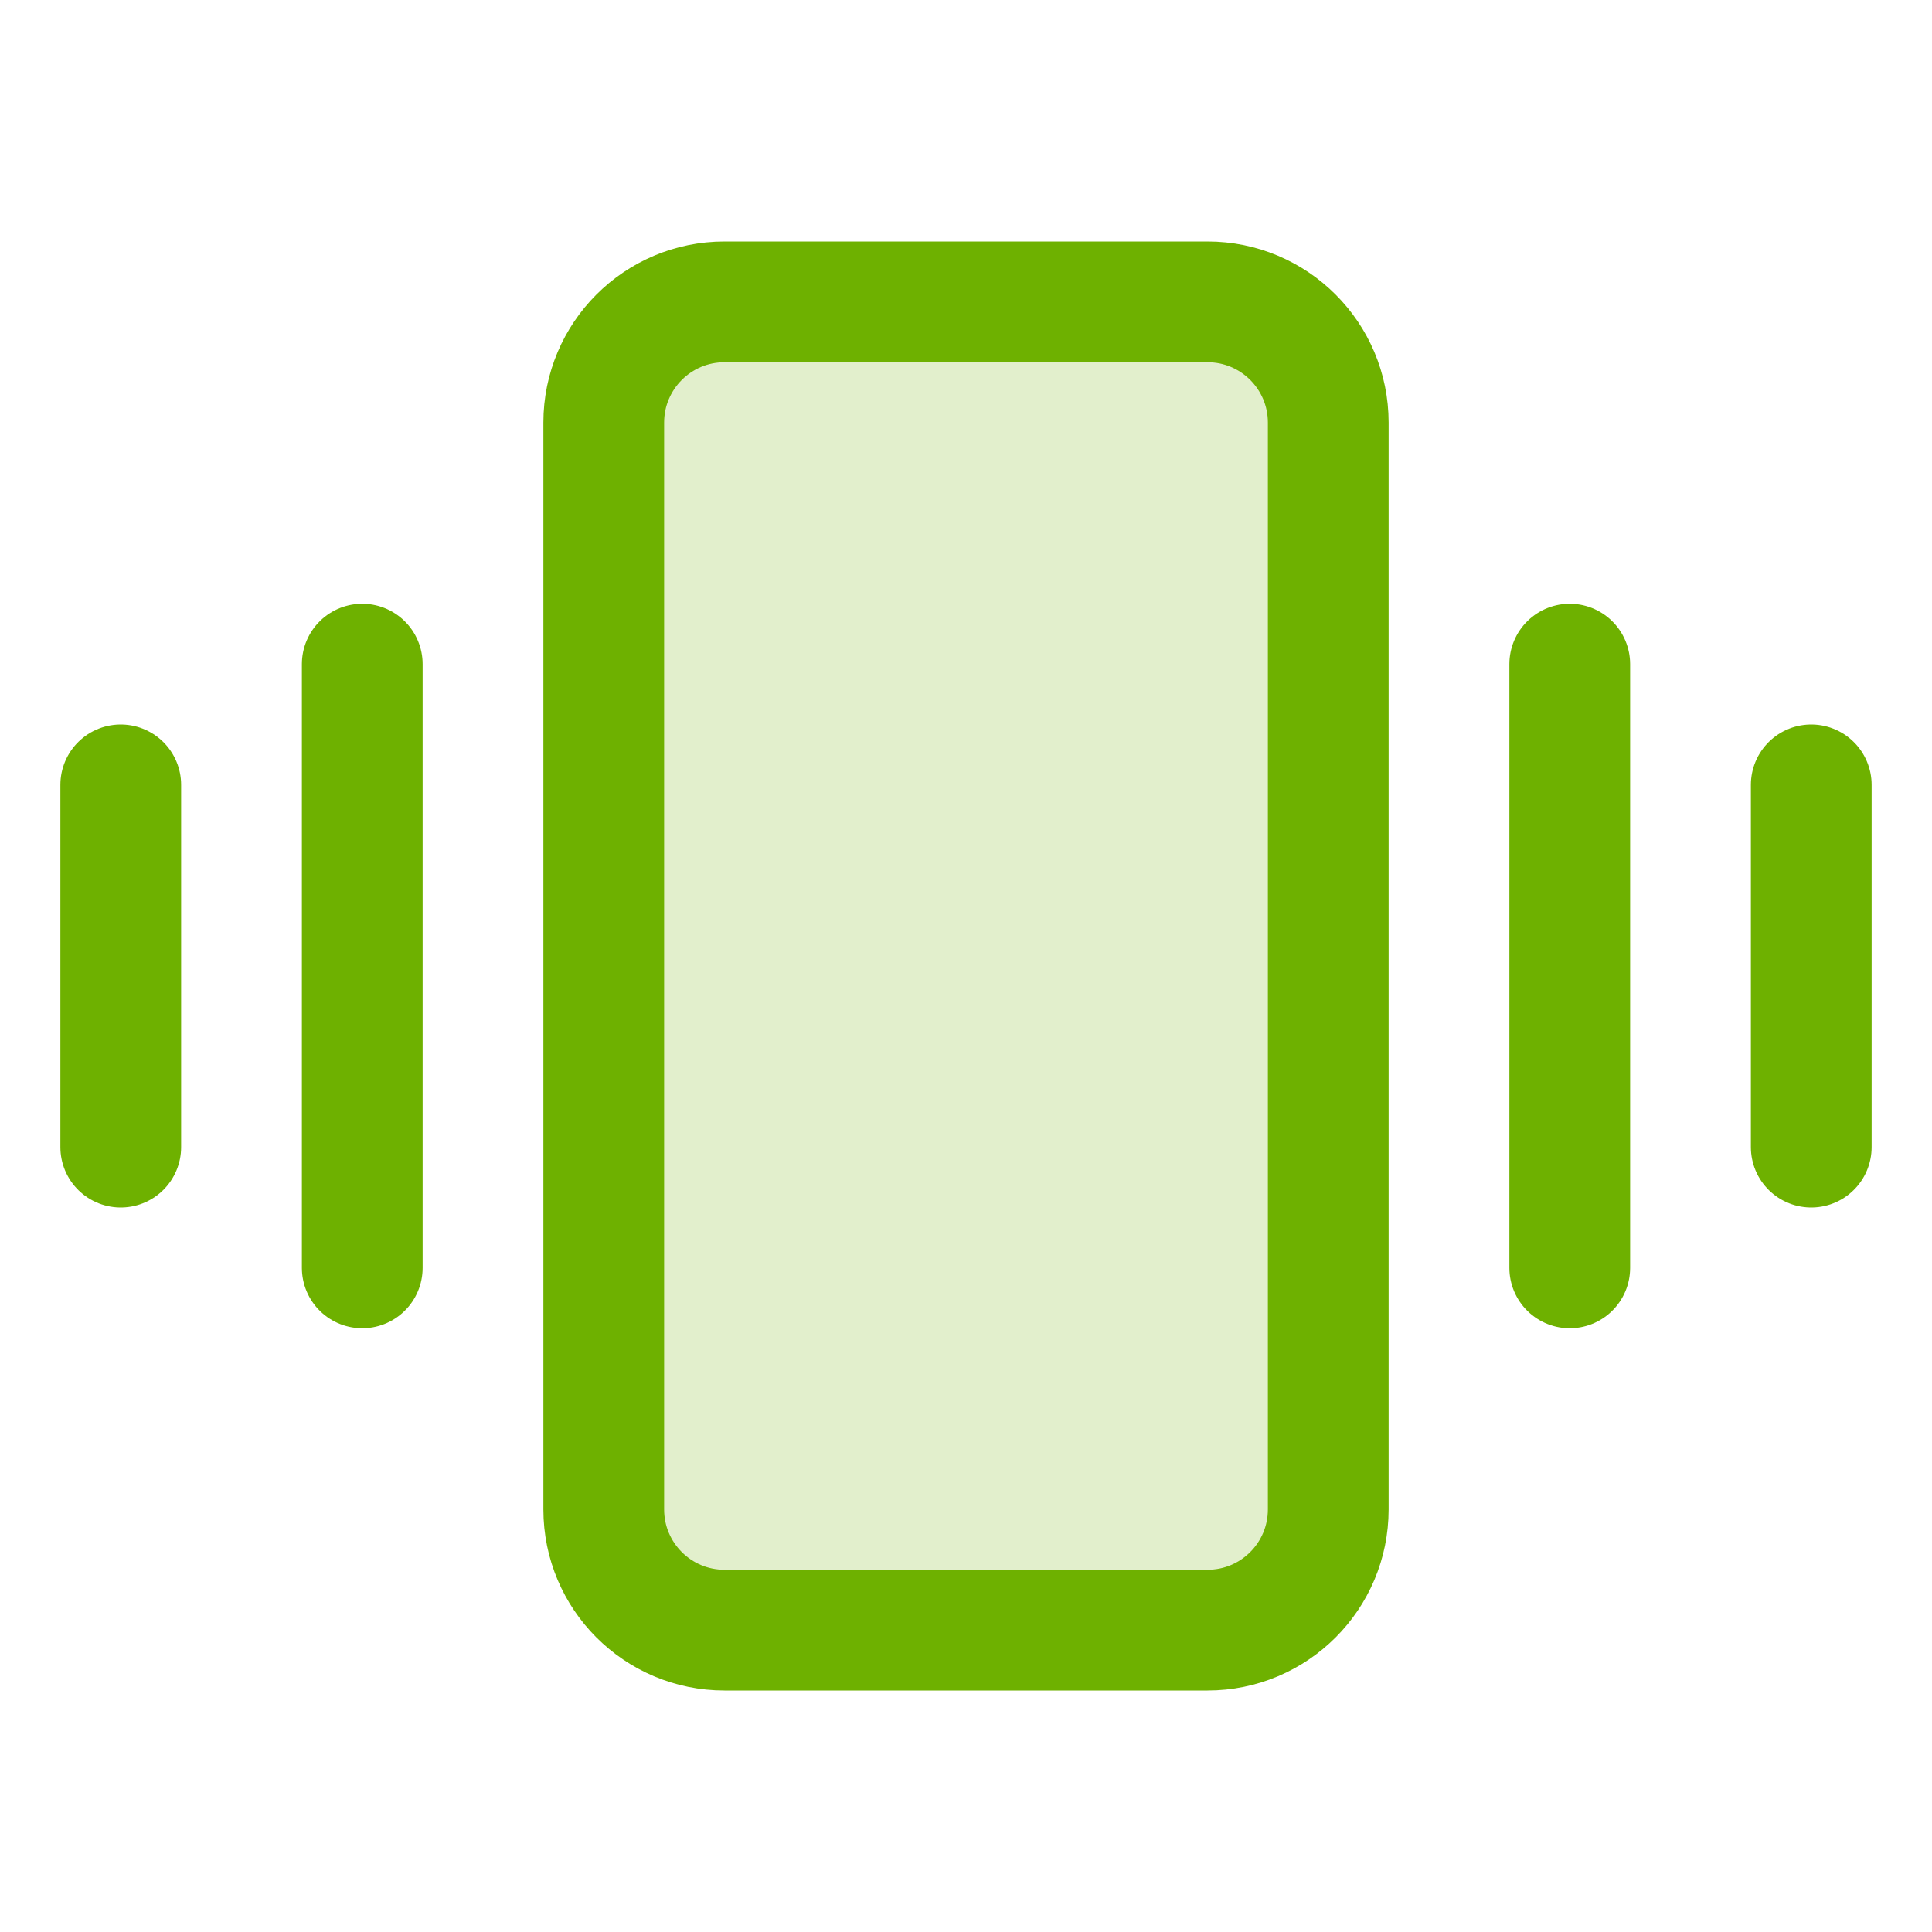 <svg width="32" height="32" viewBox="0 0 32 32" fill="none" xmlns="http://www.w3.org/2000/svg">
<path opacity="0.2" d="M22 25V7C22 5.895 21.105 5 20 5L12 5C10.895 5 10 5.895 10 7L10 25C10 26.105 10.895 27 12 27H20C21.105 27 22 26.105 22 25Z" fill="#6EB100"/>
<path d="M22 25V7C22 5.895 21.105 5 20 5L12 5C10.895 5 10 5.895 10 7L10 25C10 26.105 10.895 27 12 27H20C21.105 27 22 26.105 22 25Z" stroke="#6EB100" stroke-width="2" stroke-linecap="round" stroke-linejoin="round"/>
<path d="M26 11V21" stroke="#6EB100" stroke-width="2" stroke-linecap="round" stroke-linejoin="round"/>
<path d="M30 13V19" stroke="#6EB100" stroke-width="2" stroke-linecap="round" stroke-linejoin="round"/>
<path d="M6 11V21" stroke="#6EB100" stroke-width="2" stroke-linecap="round" stroke-linejoin="round"/>
<path d="M2 13V19" stroke="#6EB100" stroke-width="2" stroke-linecap="round" stroke-linejoin="round"/>
</svg>
